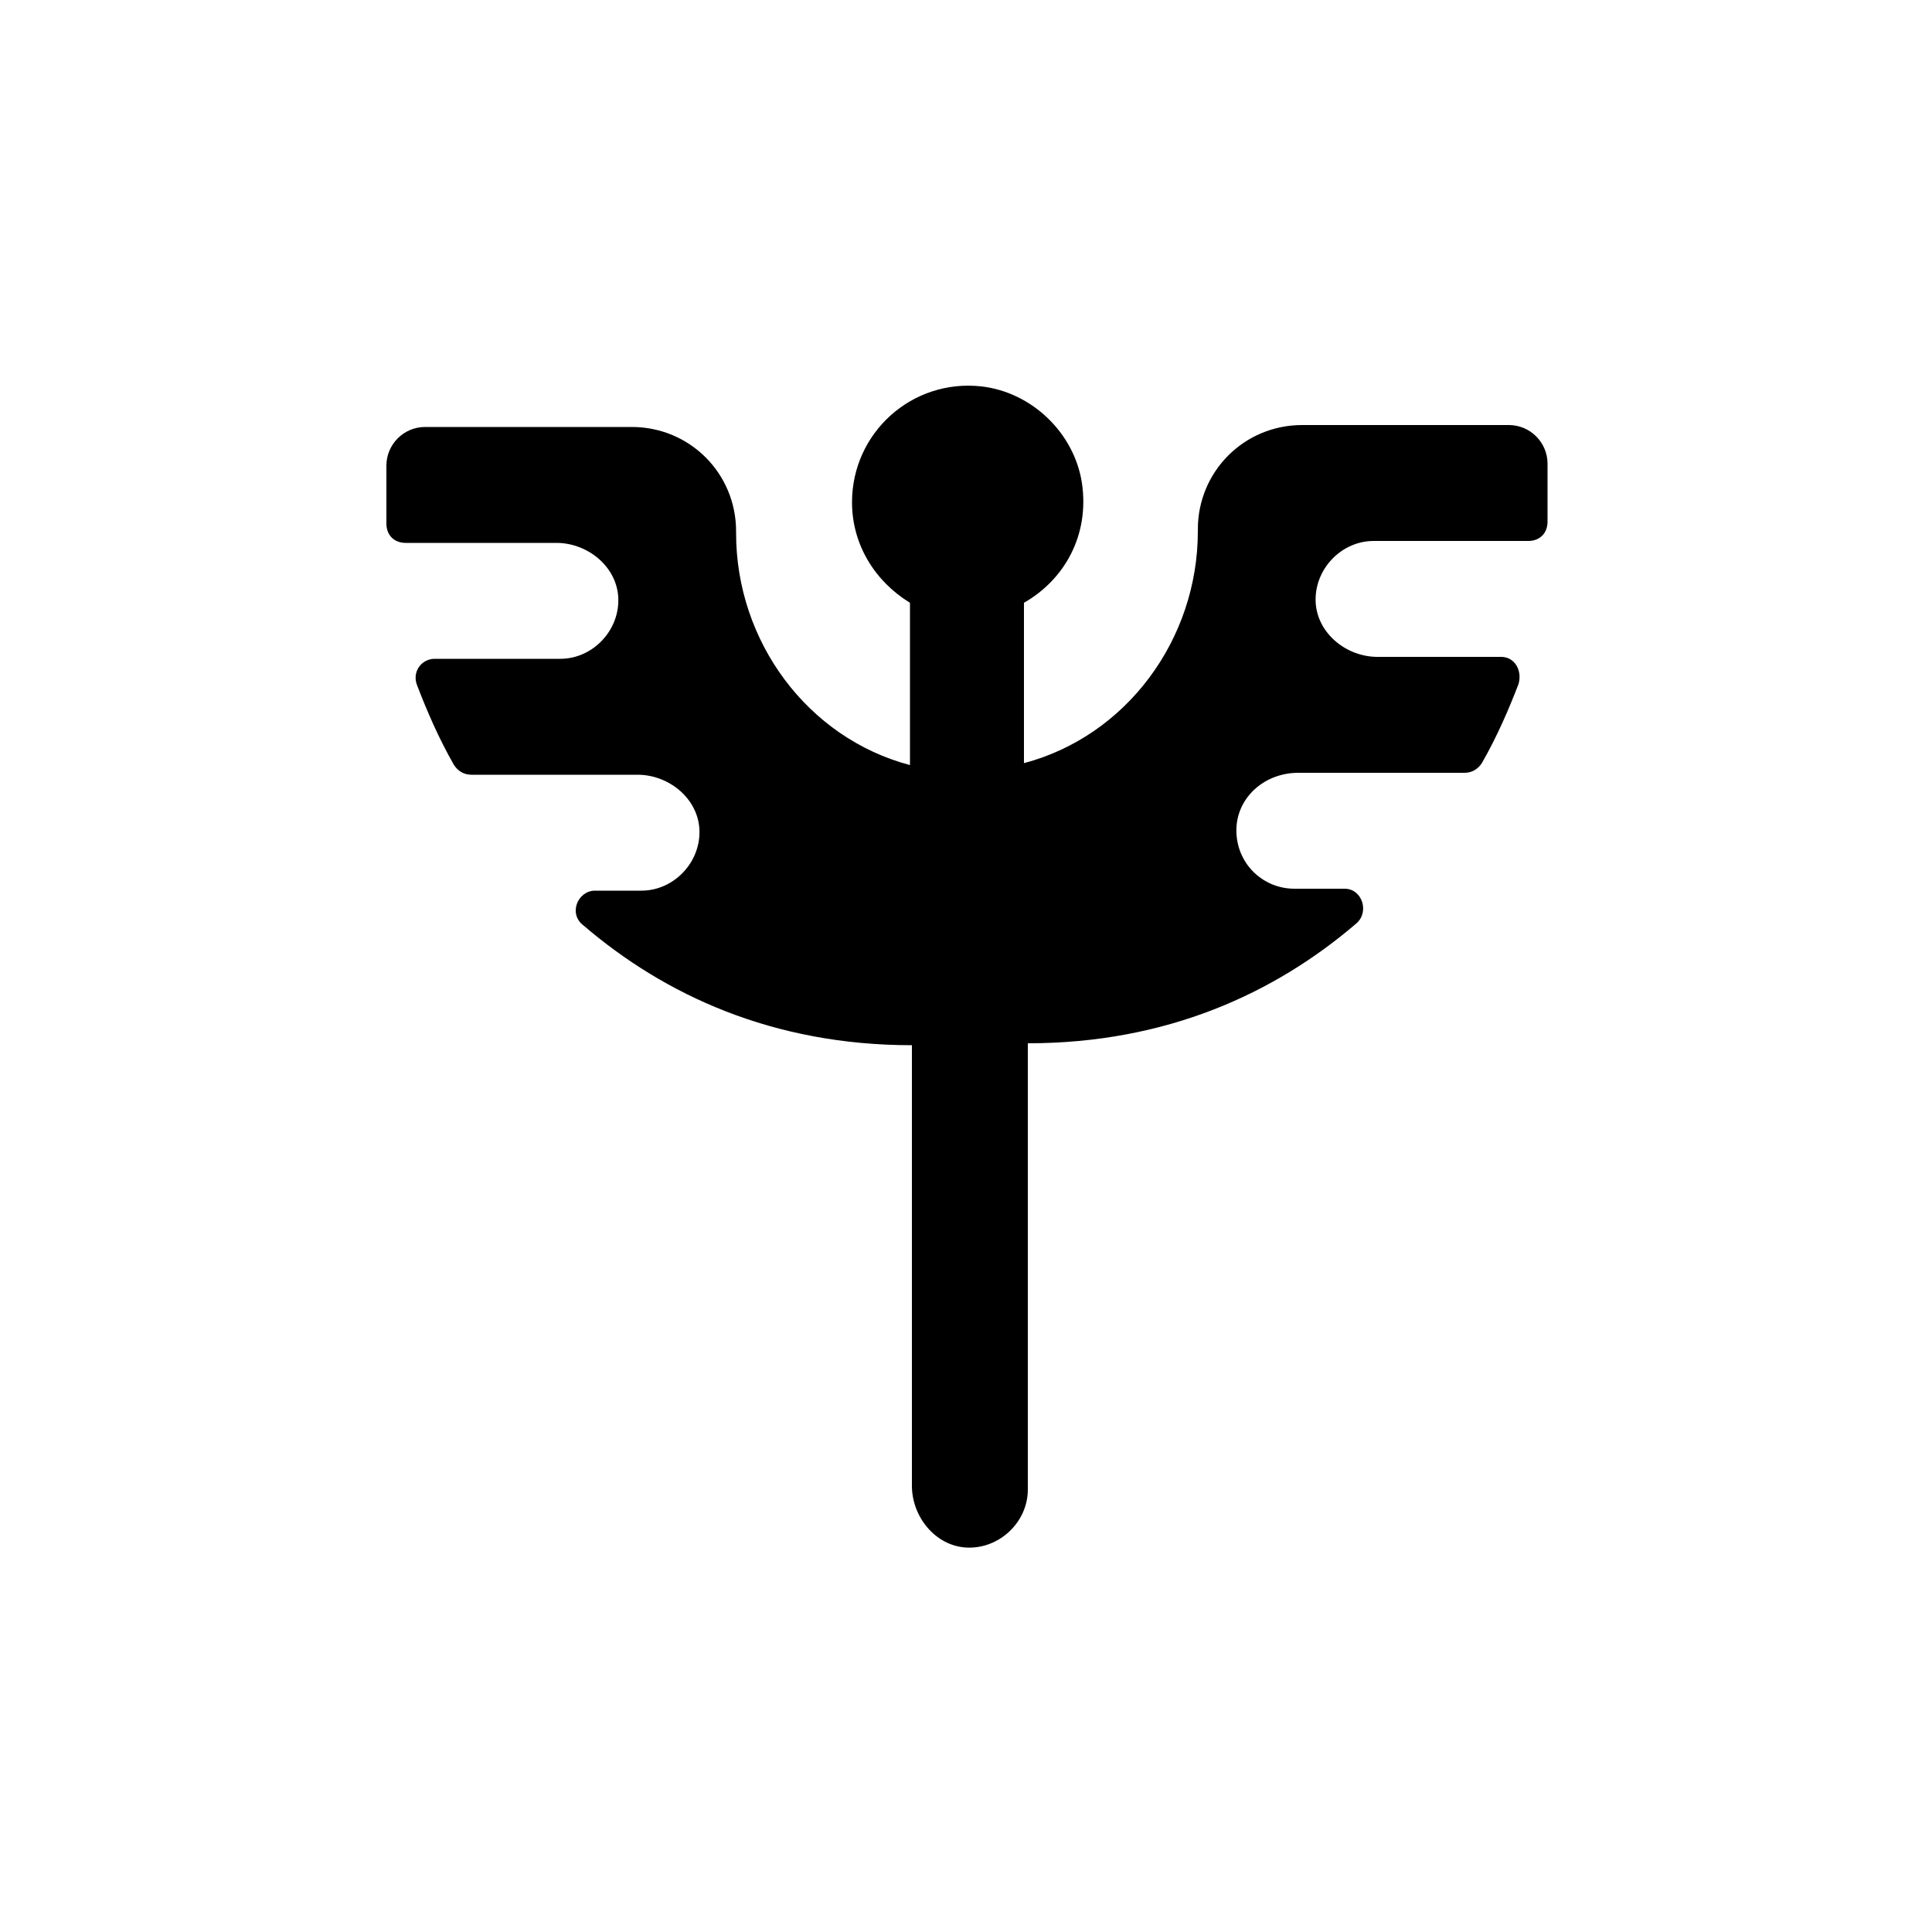 <?xml version="1.0"?><svg xmlns="http://www.w3.org/2000/svg" width="100" height="100" viewBox="0 0 100 100"><path d="m67 46c-1.7 0-3.1-1.4-3-3.2 0.1-1.6 1.5-2.8 3.2-2.8h8.6c0.4 0 0.7-0.2 0.9-0.5 0.8-1.4 1.4-2.8 1.9-4.1 0.2-0.7-0.2-1.4-0.9-1.4h-6.4c-1.6 0-3.1-1.2-3.2-2.8-0.1-1.7 1.3-3.2 3-3.2h8c0.6 0 1-0.4 1-1v-3c0-1.1-0.9-2-2-2h-10.7c-3 0-5.4 2.4-5.4 5.4v0.1c0 5.6-3.7 10.6-9 12v-8.3c2.1-1.2 3.4-3.5 3-6.2-0.4-2.6-2.6-4.7-5.2-5-3.6-0.4-6.7 2.4-6.7 6 0 2.2 1.2 4.1 3 5.2v8.4c-5.3-1.4-9-6.4-9-12v-0.1c0-3-2.4-5.4-5.4-5.4h-10.7c-1.1 0-2 0.9-2 2v3c0 0.6 0.4 1 1 1h7.8c1.6 0 3.1 1.2 3.2 2.8 0.1 1.7-1.3 3.2-3 3.2h-6.5c-0.7 0-1.2 0.7-0.9 1.4 0.5 1.3 1.1 2.7 1.9 4.1 0.2 0.3 0.5 0.5 0.9 0.5h8.6c1.6 0 3.1 1.2 3.2 2.8 0.1 1.7-1.3 3.2-3 3.2h-2.4c-0.9 0-1.4 1.2-0.6 1.8 4.2 3.6 9.8 6.2 17 6.2v22.8c0 1.6 1.2 3.1 2.8 3.2 1.7 0.1 3.2-1.3 3.2-3v-23.1c7.2 0 12.8-2.6 17-6.2 0.7-0.6 0.3-1.8-0.6-1.8h-2.6z"></path></svg>